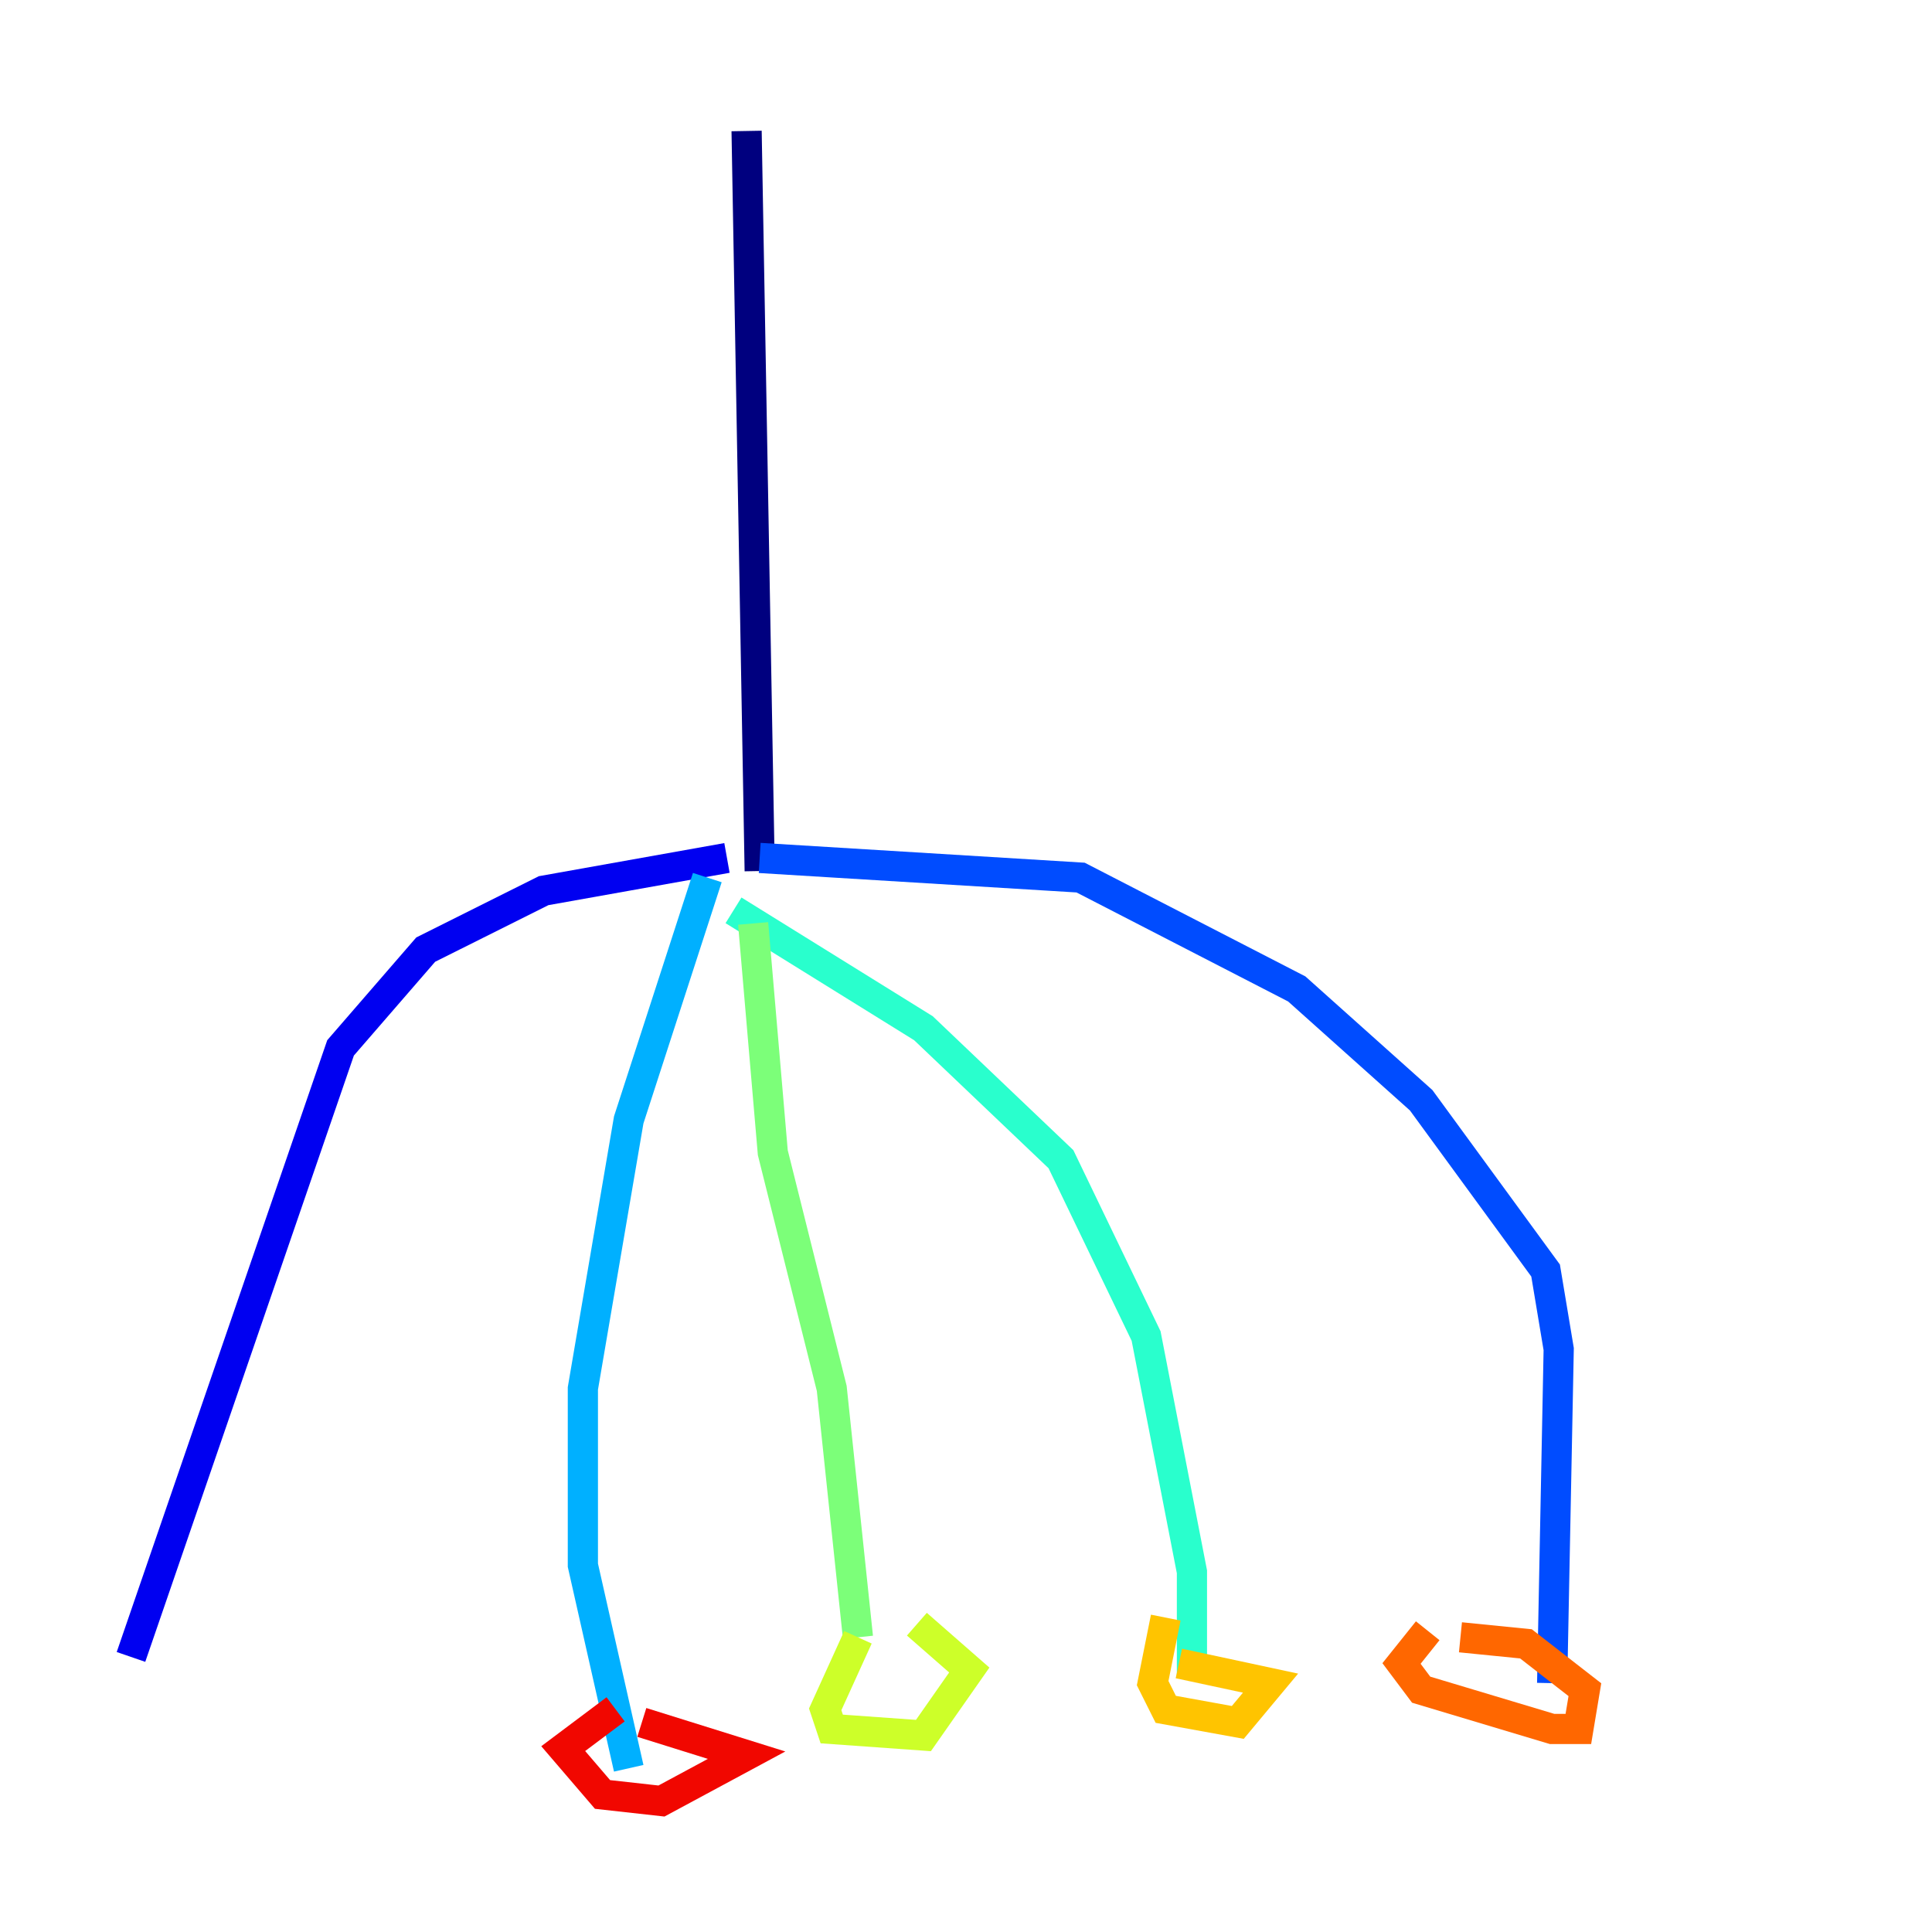 <?xml version="1.0" encoding="utf-8" ?>
<svg baseProfile="tiny" height="128" version="1.2" viewBox="0,0,128,128" width="128" xmlns="http://www.w3.org/2000/svg" xmlns:ev="http://www.w3.org/2001/xml-events" xmlns:xlink="http://www.w3.org/1999/xlink"><defs /><polyline fill="none" points="49.464,8.678 50.332,57.709" stroke="#00007f" stroke-width="2" /><polyline fill="none" points="48.163,56.841 36.014,59.01 28.203,62.915 22.563,69.424 8.678,109.776" stroke="#0000f1" stroke-width="2" /><polyline fill="none" points="50.332,56.841 71.593,58.142 85.912,65.519 94.156,72.895 102.4,84.176 103.268,89.383 102.834,111.512" stroke="#004cff" stroke-width="2" /><polyline fill="none" points="46.861,58.142 41.654,74.197 38.617,91.986 38.617,103.702 41.654,117.153" stroke="#00b0ff" stroke-width="2" /><polyline fill="none" points="48.597,60.312 61.18,68.122 70.291,76.8 75.932,88.515 78.969,104.136 78.969,111.078" stroke="#29ffcd" stroke-width="2" /><polyline fill="none" points="49.898,61.18 51.2,76.366 55.105,91.986 56.841,108.475" stroke="#7cff79" stroke-width="2" /><polyline fill="none" points="56.841,108.475 54.671,113.248 55.105,114.549 61.18,114.983 64.217,110.644 60.746,107.607" stroke="#cdff29" stroke-width="2" /><polyline fill="none" points="77.234,107.173 76.366,111.512 77.234,113.248 82.007,114.115 84.176,111.512 78.102,110.21" stroke="#ffc400" stroke-width="2" /><polyline fill="none" points="94.59,108.041 92.854,110.21 94.156,111.946 102.834,114.549 104.57,114.549 105.003,111.946 101.098,108.909 96.759,108.475" stroke="#ff6700" stroke-width="2" /><polyline fill="none" points="40.786,113.248 37.315,115.851 39.919,118.888 43.824,119.322 49.464,116.285 42.522,114.115" stroke="#f10700" stroke-width="2" /><polyline fill="none" points="11.715,107.173 11.715,107.173" stroke="#7f0000" stroke-width="2" /></svg>